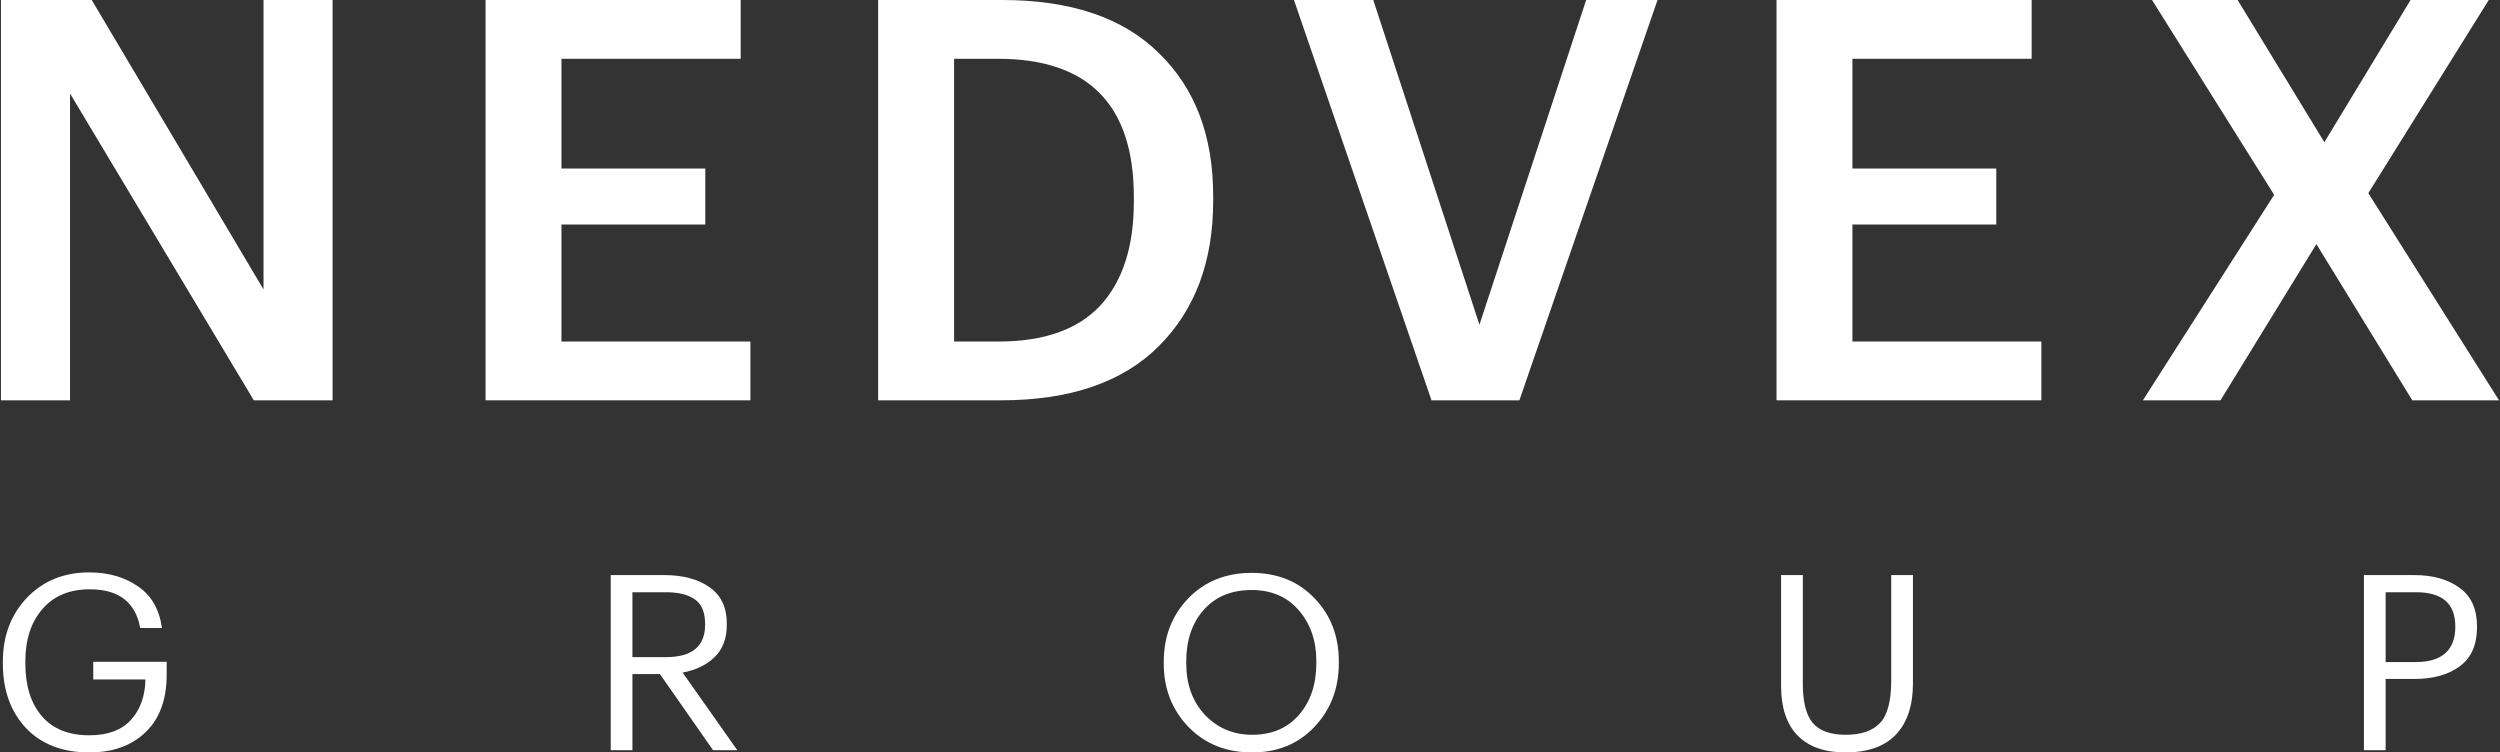 <svg width="103" height="31" viewBox="0 0 103 31" fill="none" xmlns="http://www.w3.org/2000/svg">
<rect x="0" y="0" width="103" height="31" fill="#333333" stroke="none"/>
<path d="M0.04 0H3.779L10.857 11.925V0H13.702V16.493H10.457L2.885 3.852V16.493H0.04V0Z" fill="white"/>
<path d="M20.005 0H30.516V2.422H23.132V6.943H29.058V9.25H23.132V14.071H30.916V16.493H20.005V0Z" fill="white"/>
<path d="M41.142 14.071C43.007 14.071 44.403 13.579 45.327 12.594C46.252 11.595 46.715 10.165 46.715 8.304V8.119C46.715 4.321 44.849 2.422 41.118 2.422H39.308V14.071H41.142ZM36.18 0H41.283C44.12 0 46.276 0.73 47.749 2.191C49.239 3.637 49.983 5.597 49.983 8.073V8.281C49.983 10.772 49.239 12.764 47.749 14.255C46.26 15.747 44.089 16.493 41.236 16.493H36.18V0Z" fill="white"/>
<path d="M53.311 0H56.579L60.953 13.379L65.35 0H68.29L62.599 16.493H58.978L53.311 0Z" fill="white"/>
<path d="M73.193 0H83.704V2.422H76.32V6.943H82.246V9.25H76.32V14.071H84.104V16.493H73.193V0Z" fill="white"/>
<path d="M93.695 8.027L88.663 0H92.19L95.764 5.859L99.315 0H102.537L97.575 7.958L102.96 16.493H99.386L95.435 10.057L91.485 16.493H88.287L93.695 8.027Z" fill="white"/>
<path d="M3.678 31C2.574 31 1.702 30.664 1.065 29.991C0.434 29.311 0.118 28.43 0.118 27.347V27.266C0.118 26.203 0.447 25.325 1.106 24.632C1.771 23.933 2.628 23.583 3.678 23.583C4.46 23.583 5.128 23.774 5.684 24.158C6.239 24.535 6.569 25.107 6.671 25.873H5.776C5.584 24.811 4.892 24.279 3.698 24.279C2.862 24.279 2.21 24.552 1.744 25.096C1.277 25.635 1.044 26.355 1.044 27.256V27.337C1.044 28.252 1.27 28.975 1.723 29.506C2.176 30.031 2.827 30.294 3.678 30.294C4.439 30.294 5.012 30.082 5.396 29.658C5.78 29.234 5.979 28.679 5.992 27.993H3.842V27.266H6.867V27.801C6.867 28.824 6.575 29.614 5.992 30.172C5.416 30.724 4.645 31 3.678 31Z" fill="white"/>
<path d="M25.162 23.694H27.373C28.135 23.694 28.752 23.858 29.225 24.188C29.705 24.518 29.945 25.022 29.945 25.702V25.742C29.945 26.301 29.777 26.745 29.441 27.074C29.105 27.397 28.666 27.609 28.124 27.71L30.377 30.909H29.379L27.188 27.771H26.056V30.909H25.162V23.694ZM27.435 27.074C28.512 27.074 29.05 26.63 29.05 25.742V25.702C29.05 25.231 28.913 24.898 28.639 24.703C28.364 24.501 27.963 24.4 27.435 24.4H26.056V27.074H27.435Z" fill="white"/>
<path d="M51.589 30.273C52.399 30.273 53.04 30.001 53.513 29.456C53.993 28.911 54.233 28.198 54.233 27.317V27.236C54.233 26.402 53.993 25.705 53.513 25.147C53.033 24.588 52.385 24.309 51.569 24.309C50.732 24.309 50.074 24.582 49.594 25.127C49.114 25.665 48.873 26.375 48.873 27.256V27.337C48.873 28.198 49.131 28.904 49.645 29.456C50.166 30.001 50.814 30.273 51.589 30.273ZM51.589 31C50.52 31 49.645 30.65 48.966 29.951C48.287 29.244 47.947 28.376 47.947 27.347V27.266C47.947 26.223 48.284 25.352 48.956 24.652C49.635 23.953 50.506 23.603 51.569 23.603C52.632 23.603 53.496 23.953 54.161 24.652C54.827 25.345 55.159 26.21 55.159 27.246V27.327C55.159 28.363 54.827 29.234 54.161 29.94C53.496 30.647 52.639 31 51.589 31Z" fill="white"/>
<path d="M76.025 31C75.175 31 74.52 30.768 74.06 30.304C73.608 29.833 73.381 29.157 73.381 28.275V23.694H74.276V28.174C74.276 28.921 74.413 29.459 74.688 29.789C74.969 30.112 75.422 30.273 76.046 30.273C76.677 30.273 77.147 30.112 77.455 29.789C77.764 29.466 77.918 28.884 77.918 28.043V23.694H78.813V28.164C78.813 29.066 78.58 29.765 78.114 30.263C77.647 30.754 76.951 31 76.025 31Z" fill="white"/>
<path d="M97.393 23.694H99.481C100.236 23.694 100.853 23.869 101.333 24.218C101.813 24.562 102.053 25.09 102.053 25.803V25.843C102.053 26.57 101.813 27.108 101.333 27.458C100.86 27.801 100.243 27.973 99.481 27.973H98.288V30.909H97.393V23.694ZM99.543 27.276C100.071 27.276 100.472 27.155 100.747 26.913C101.021 26.664 101.158 26.307 101.158 25.843V25.803C101.158 24.868 100.62 24.4 99.543 24.4H98.288V27.276H99.543Z" fill="white"/>
</svg>
